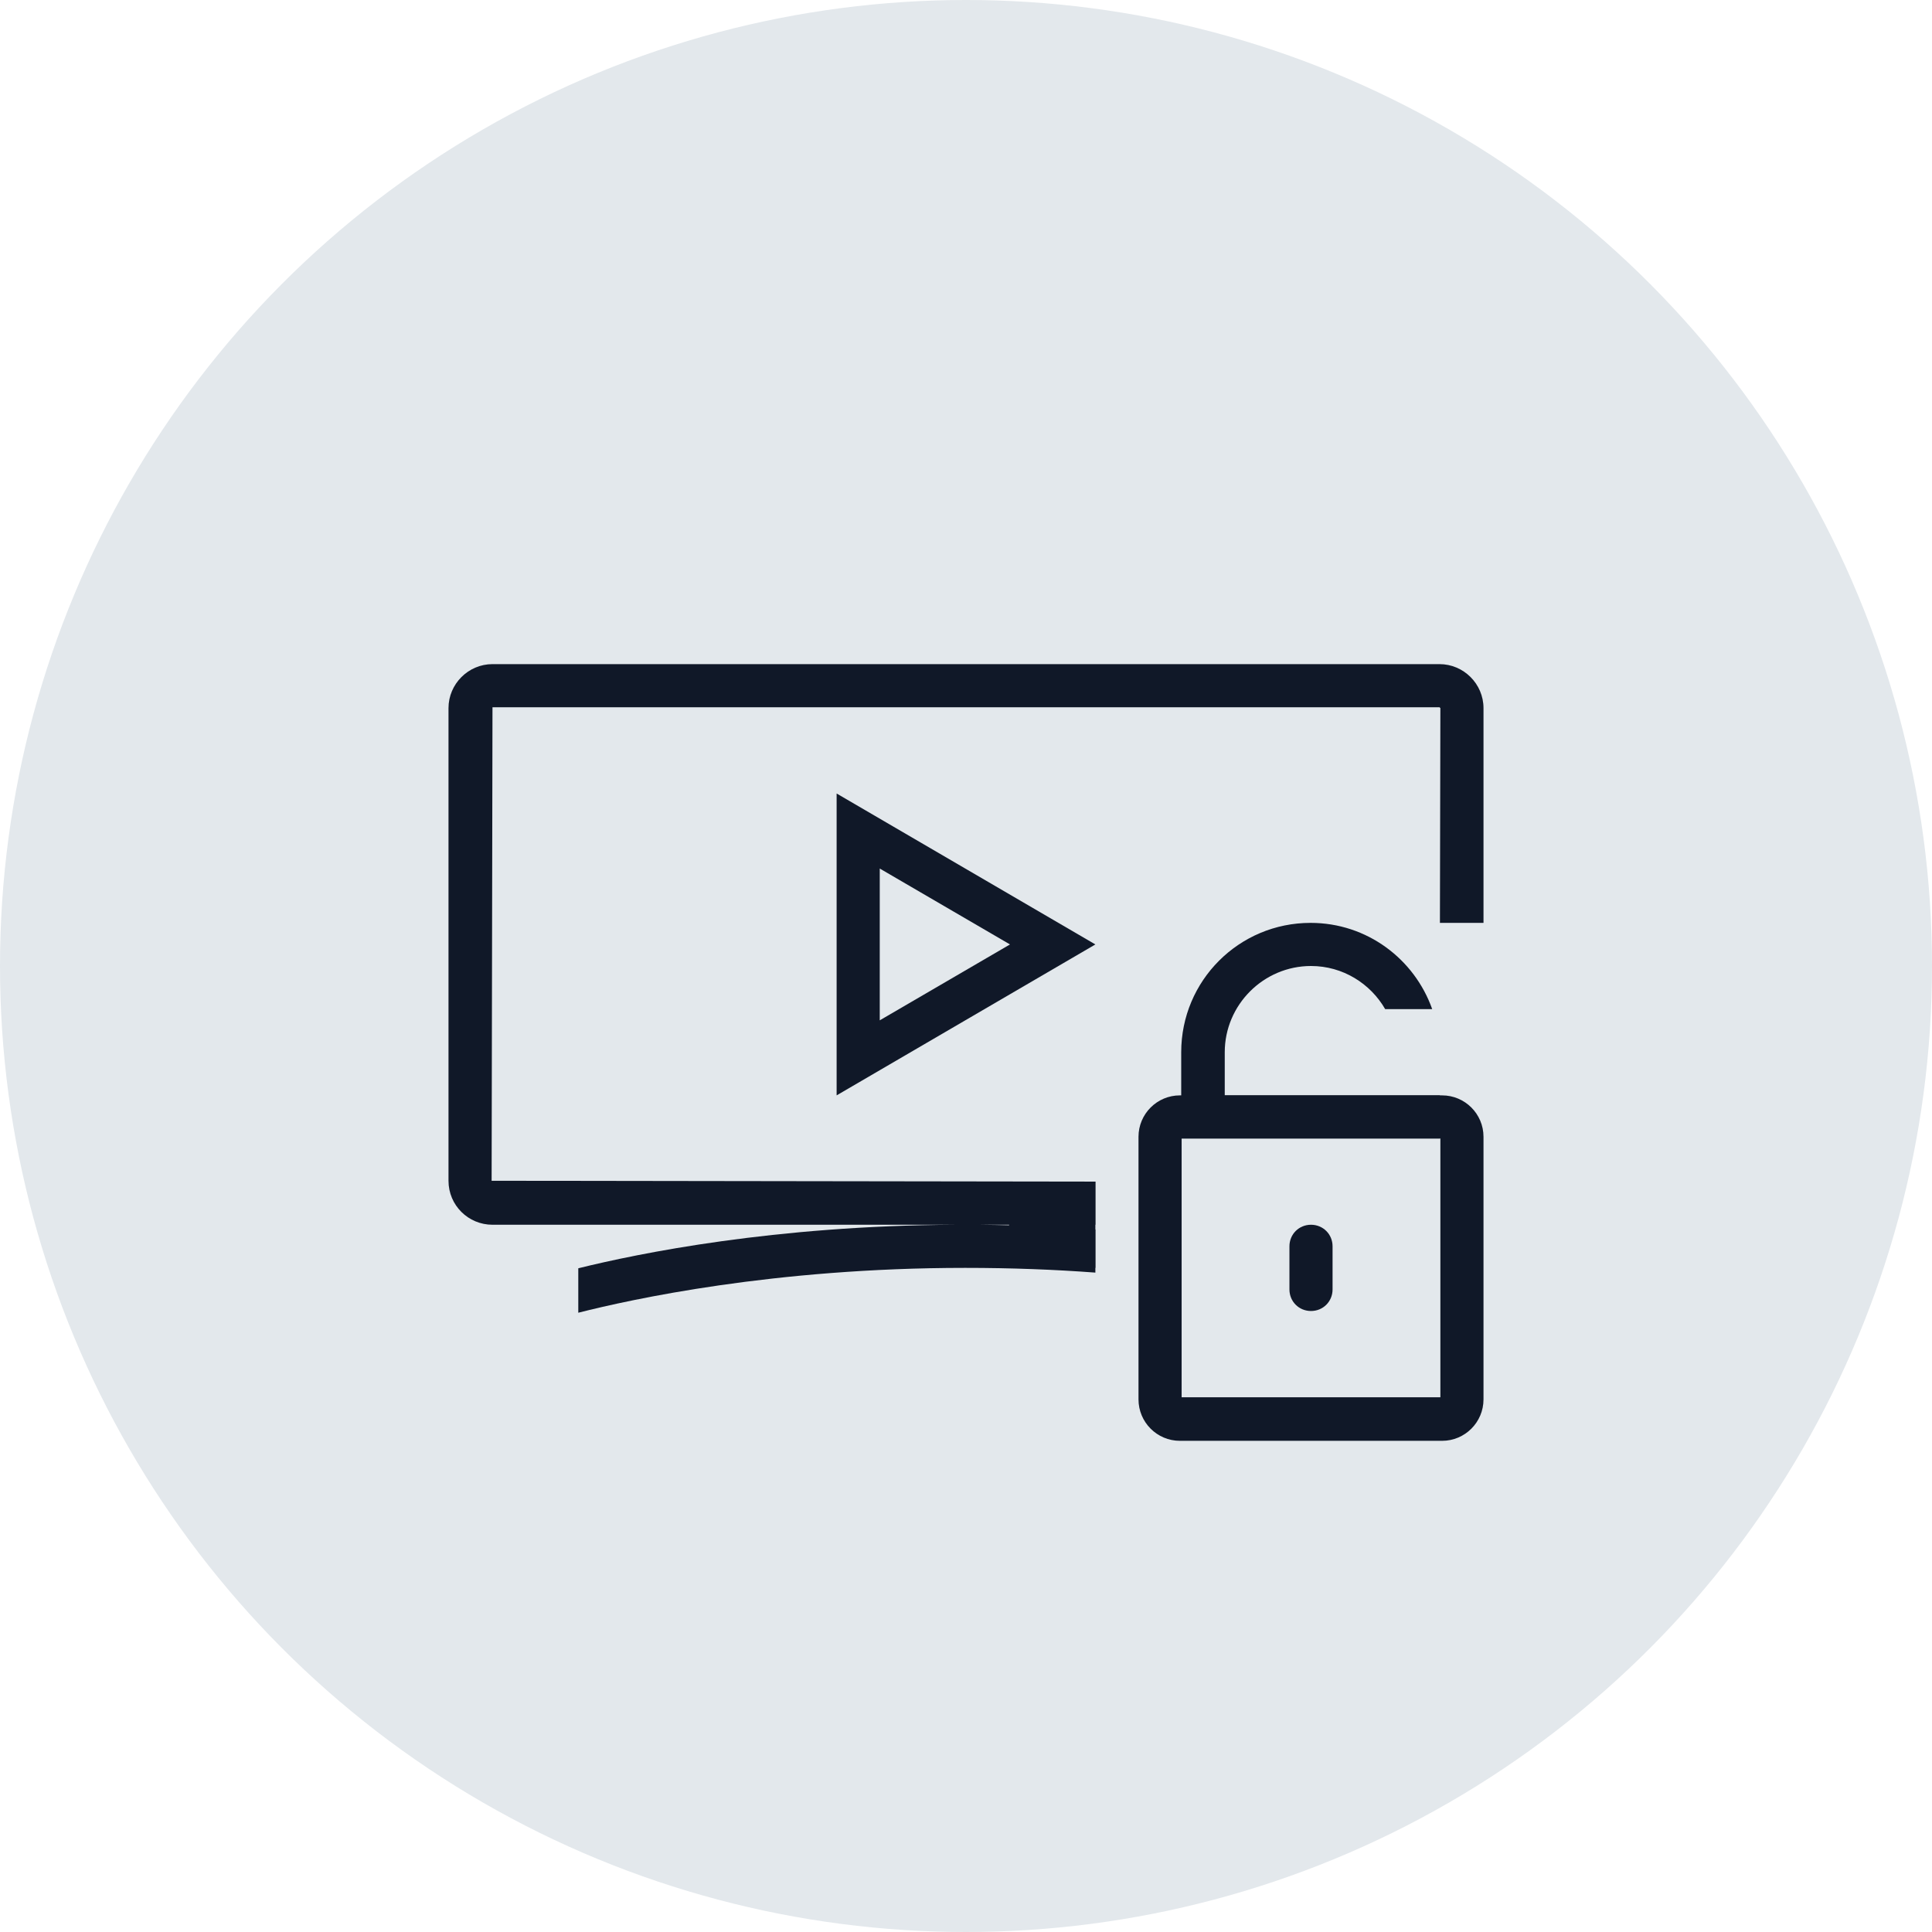 <?xml version="1.0" encoding="UTF-8"?>
<svg width="56px" height="56px" viewBox="0 0 56 56" version="1.1" xmlns="http://www.w3.org/2000/svg" xmlns:xlink="http://www.w3.org/1999/xlink">
    <!-- Generator: Sketch 57.1 (83088) - https://sketch.com -->
    <title>208-G56px</title>
    <desc>Created with Sketch.</desc>
    <g id="NEW_icons" stroke="none" stroke-width="1" fill="none" fill-rule="evenodd">
        <g id="icons_UD_new-Copy" transform="translate(-455, -26616)">
            <g id="208-G56px" transform="translate(455, 26616)">
                <circle id="Oval-Copy-1298" fill="#E3E8EC" cx="28" cy="28" r="28"></circle>
                <g id="208-B32px-Copy-3" transform="translate(8, 8)">
                    <path d="M23.75,27.637 C22.712,27.562 21.6,27.512 20.413,27.5 L23.75,27.5 L23.75,26.25 L6.25,26.225 L6.275,12.5 L33.725,12.5 L33.75,12.525 L33.737,18.75 L35,18.75 L35,12.525 C35,11.825 34.425,11.25 33.725,11.25 L6.275,11.25 C5.575,11.25 5,11.825 5,12.525 L5,26.225 C5,26.938 5.575,27.5 6.275,27.5 L19.688,27.5 C14.45,27.525 10.525,28.325 8.762,28.762 L8.762,30.05 C10.287,29.663 14.425,28.75 19.975,28.75 C21.325,28.75 22.587,28.8 23.75,28.887 L23.75,27.637 Z" id="Path" fill="#101828" fill-rule="nonzero"></path>
                    <path d="M17.5,17.175 L21.275,19.375 L17.5,21.575 L17.5,17.175 L17.5,17.175 Z M16.25,15 L16.25,23.75 L23.75,19.375 L16.25,15 L16.25,15 Z" id="Shape" fill="#101828" fill-rule="nonzero"></path>
                    <path d="M33.75,25 L33.75,32.5 L26.25,32.5 L26.25,25 L33.75,25 L33.75,25 Z M33.8,23.75 L26.2,23.75 C25.538,23.75 25,24.288 25,24.95 L25,32.562 C25,33.225 25.538,33.763 26.2,33.763 L33.8,33.763 C34.462,33.763 35,33.225 35,32.562 L35,24.95 C35,24.288 34.462,23.75 33.8,23.75 L33.8,23.75 Z" id="Shape" fill="#101828" fill-rule="nonzero"></path>
                    <path d="M30,30 C29.65,30 29.375,29.725 29.375,29.375 L29.375,28.125 C29.375,27.775 29.65,27.5 30,27.5 C30.35,27.5 30.625,27.775 30.625,28.125 L30.625,29.375 C30.625,29.725 30.35,30 30,30 Z" id="Path" fill="#101828" fill-rule="nonzero"></path>
                    <path d="M31.25,23.75 L31.25,23.75 L27.5,23.75 L27.5,22.5 C27.5,21.125 28.625,20 30,20 C30.925,20 31.725,20.512 32.15,21.25 L33.513,21.25 C33,19.8 31.625,18.75 29.988,18.75 C27.913,18.75 26.238,20.425 26.238,22.5 L26.238,25 L33.737,25 L33.737,23.75 L31.25,23.75 Z" id="Path" fill="#101828" fill-rule="nonzero"></path>
                    <polygon id="Path" fill="#101828" fill-rule="nonzero" points="23.75 26.25 21.25 26.25 21.25 28.75 23.75 28.75"></polygon>
                    <rect id="Rectangle" x="0" y="0" width="40" height="40"></rect>
                </g>
            </g>
        </g>
    </g>
</svg>